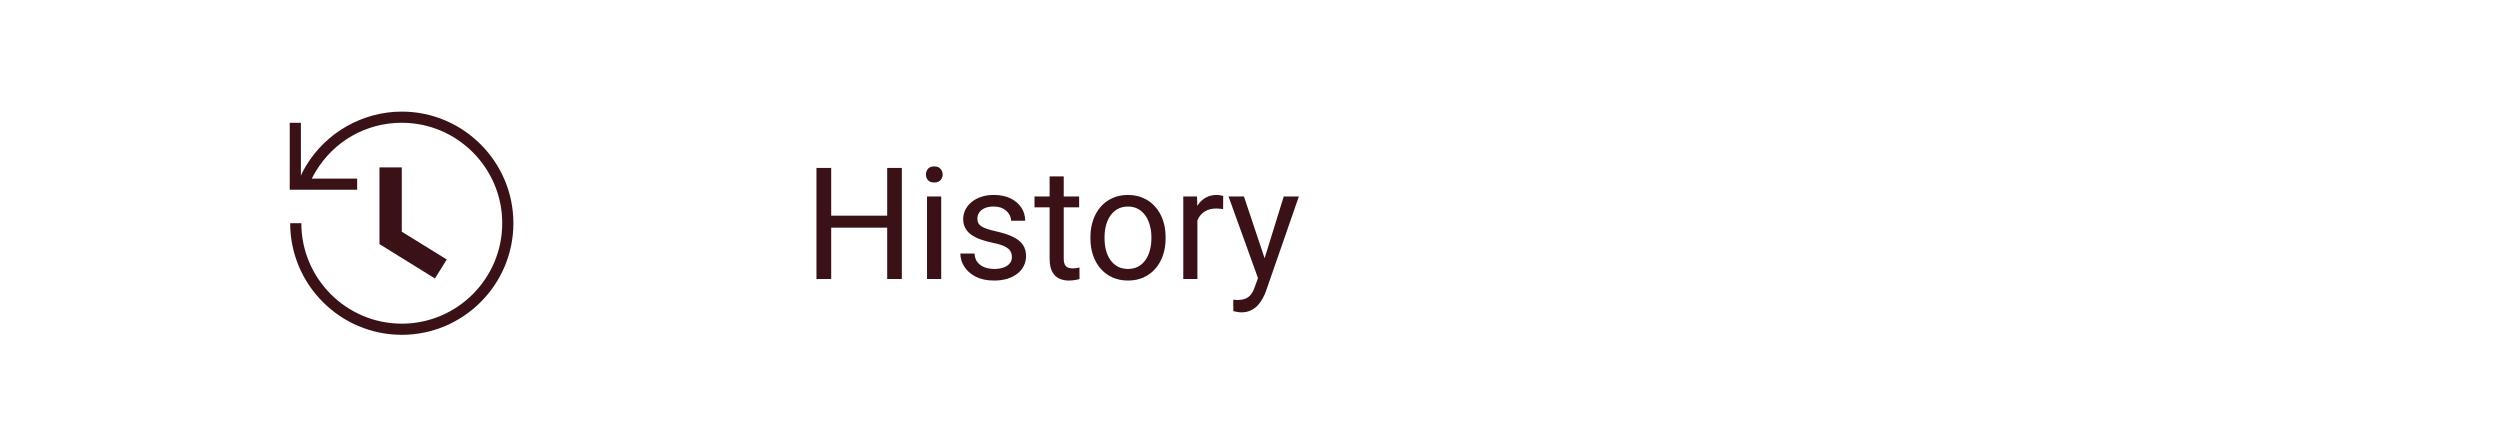 <svg width="224" height="40" viewBox="0 0 224 40" fill="none" xmlns="http://www.w3.org/2000/svg">
<g clip-path="url(#clip0_1013_4721)">
<path d="M38.97 24.95L34 21.87V15H36V20.76L40.03 23.25L38.97 24.95ZM46 20C46 25.51 41.51 30 36 30C30.49 30 26 25.51 26 20H27C27 24.96 31.04 29 36 29C40.96 29 45 24.96 45 20C45 15.04 40.96 11 36 11C32.81 11 29.92 12.64 28.28 15.38C28.17 15.56 28.06 15.75 27.97 15.94C27.96 15.96 27.95 15.98 27.94 16H32V17H25.96V11H26.96V15.74C27 15.65 27.03 15.57 27.07 15.49C27.18 15.27 27.3 15.07 27.42 14.86C29.22 11.86 32.51 10 36 10C41.51 10 46 14.49 46 20Z" fill="#3A1116"/>
</g>
<path d="M79.656 19.326V20.399H74.269V19.326H79.656ZM74.475 15.047V25H73.155V15.047H74.475ZM80.805 15.047V25H79.492V15.047H80.805ZM84.332 17.604V25H83.061V17.604H84.332ZM82.965 15.642C82.965 15.437 83.026 15.263 83.149 15.122C83.277 14.981 83.464 14.91 83.71 14.91C83.951 14.91 84.136 14.981 84.264 15.122C84.396 15.263 84.462 15.437 84.462 15.642C84.462 15.838 84.396 16.006 84.264 16.148C84.136 16.284 83.951 16.352 83.71 16.352C83.464 16.352 83.277 16.284 83.149 16.148C83.026 16.006 82.965 15.838 82.965 15.642ZM90.669 23.038C90.669 22.856 90.628 22.687 90.546 22.532C90.468 22.373 90.307 22.229 90.061 22.102C89.819 21.969 89.454 21.855 88.967 21.76C88.557 21.673 88.185 21.571 87.853 21.452C87.524 21.334 87.244 21.19 87.012 21.021C86.784 20.853 86.608 20.655 86.485 20.427C86.362 20.199 86.301 19.932 86.301 19.627C86.301 19.335 86.365 19.06 86.492 18.8C86.624 18.54 86.809 18.31 87.046 18.109C87.287 17.909 87.577 17.752 87.914 17.638C88.251 17.524 88.627 17.467 89.042 17.467C89.634 17.467 90.14 17.572 90.56 17.781C90.979 17.991 91.3 18.271 91.523 18.622C91.747 18.968 91.858 19.354 91.858 19.777H90.594C90.594 19.572 90.532 19.374 90.409 19.183C90.291 18.987 90.115 18.825 89.883 18.697C89.655 18.57 89.375 18.506 89.042 18.506C88.691 18.506 88.406 18.561 88.188 18.67C87.973 18.775 87.816 18.909 87.716 19.073C87.62 19.237 87.572 19.41 87.572 19.593C87.572 19.73 87.595 19.852 87.641 19.962C87.691 20.067 87.777 20.165 87.9 20.256C88.023 20.342 88.197 20.424 88.42 20.502C88.643 20.579 88.928 20.657 89.274 20.734C89.88 20.871 90.38 21.035 90.772 21.227C91.163 21.418 91.455 21.653 91.647 21.931C91.838 22.209 91.934 22.546 91.934 22.942C91.934 23.266 91.865 23.562 91.728 23.831C91.596 24.1 91.403 24.332 91.147 24.528C90.897 24.72 90.596 24.87 90.245 24.98C89.899 25.084 89.509 25.137 89.076 25.137C88.424 25.137 87.873 25.02 87.422 24.788C86.971 24.556 86.629 24.255 86.397 23.886C86.164 23.517 86.048 23.127 86.048 22.717H87.319C87.338 23.063 87.438 23.339 87.62 23.544C87.802 23.744 88.026 23.888 88.29 23.975C88.554 24.057 88.816 24.098 89.076 24.098C89.422 24.098 89.712 24.052 89.944 23.961C90.181 23.87 90.361 23.744 90.484 23.585C90.607 23.425 90.669 23.243 90.669 23.038ZM96.691 17.604V18.574H92.692V17.604H96.691ZM94.046 15.806H95.311V23.168C95.311 23.419 95.349 23.608 95.427 23.735C95.504 23.863 95.605 23.947 95.728 23.988C95.851 24.029 95.983 24.05 96.124 24.05C96.229 24.05 96.338 24.041 96.452 24.023C96.571 24 96.659 23.981 96.719 23.968L96.726 25C96.625 25.032 96.493 25.061 96.329 25.089C96.17 25.121 95.976 25.137 95.748 25.137C95.438 25.137 95.153 25.075 94.894 24.952C94.634 24.829 94.426 24.624 94.272 24.337C94.121 24.045 94.046 23.653 94.046 23.161V15.806ZM97.703 21.384V21.227C97.703 20.693 97.781 20.199 97.936 19.743C98.091 19.283 98.314 18.884 98.606 18.547C98.897 18.205 99.25 17.941 99.665 17.754C100.08 17.562 100.545 17.467 101.06 17.467C101.579 17.467 102.046 17.562 102.461 17.754C102.88 17.941 103.236 18.205 103.527 18.547C103.824 18.884 104.049 19.283 104.204 19.743C104.359 20.199 104.437 20.693 104.437 21.227V21.384C104.437 21.917 104.359 22.412 104.204 22.867C104.049 23.323 103.824 23.722 103.527 24.064C103.236 24.401 102.882 24.665 102.468 24.856C102.058 25.043 101.593 25.137 101.073 25.137C100.554 25.137 100.087 25.043 99.672 24.856C99.257 24.665 98.902 24.401 98.606 24.064C98.314 23.722 98.091 23.323 97.936 22.867C97.781 22.412 97.703 21.917 97.703 21.384ZM98.968 21.227V21.384C98.968 21.753 99.011 22.102 99.098 22.43C99.184 22.753 99.314 23.04 99.487 23.291C99.665 23.542 99.886 23.74 100.15 23.886C100.415 24.027 100.722 24.098 101.073 24.098C101.42 24.098 101.723 24.027 101.982 23.886C102.247 23.74 102.465 23.542 102.639 23.291C102.812 23.04 102.942 22.753 103.028 22.43C103.119 22.102 103.165 21.753 103.165 21.384V21.227C103.165 20.862 103.119 20.518 103.028 20.194C102.942 19.866 102.81 19.577 102.632 19.326C102.459 19.071 102.24 18.87 101.976 18.725C101.716 18.579 101.41 18.506 101.06 18.506C100.713 18.506 100.408 18.579 100.144 18.725C99.884 18.87 99.665 19.071 99.487 19.326C99.314 19.577 99.184 19.866 99.098 20.194C99.011 20.518 98.968 20.862 98.968 21.227ZM107.287 18.766V25H106.022V17.604H107.253L107.287 18.766ZM109.598 17.562L109.591 18.738C109.486 18.715 109.386 18.702 109.29 18.697C109.199 18.688 109.094 18.684 108.976 18.684C108.684 18.684 108.426 18.729 108.203 18.82C107.98 18.912 107.791 19.039 107.636 19.203C107.481 19.367 107.358 19.563 107.267 19.791C107.18 20.014 107.123 20.26 107.096 20.529L106.74 20.734C106.74 20.288 106.784 19.869 106.87 19.477C106.961 19.085 107.1 18.738 107.287 18.438C107.474 18.132 107.711 17.895 107.998 17.727C108.29 17.553 108.636 17.467 109.037 17.467C109.128 17.467 109.233 17.478 109.352 17.501C109.47 17.519 109.552 17.54 109.598 17.562ZM112.968 24.234L115.025 17.604H116.379L113.412 26.142C113.344 26.324 113.253 26.52 113.139 26.73C113.029 26.944 112.888 27.146 112.715 27.338C112.542 27.529 112.332 27.684 112.086 27.803C111.844 27.926 111.555 27.987 111.218 27.987C111.118 27.987 110.99 27.974 110.835 27.946C110.68 27.919 110.571 27.896 110.507 27.878L110.5 26.852C110.536 26.857 110.593 26.862 110.671 26.866C110.753 26.875 110.81 26.88 110.842 26.88C111.129 26.88 111.373 26.841 111.573 26.764C111.774 26.691 111.942 26.565 112.079 26.388C112.22 26.215 112.341 25.975 112.441 25.67L112.968 24.234ZM111.457 17.604L113.378 23.346L113.706 24.679L112.797 25.144L110.076 17.604H111.457Z" fill="#3A1116"/>
<defs>
<clipPath id="clip0_1013_4721">
<rect width="24" height="24" fill="white" transform="translate(24 8)"/>
</clipPath>
</defs>
</svg>
